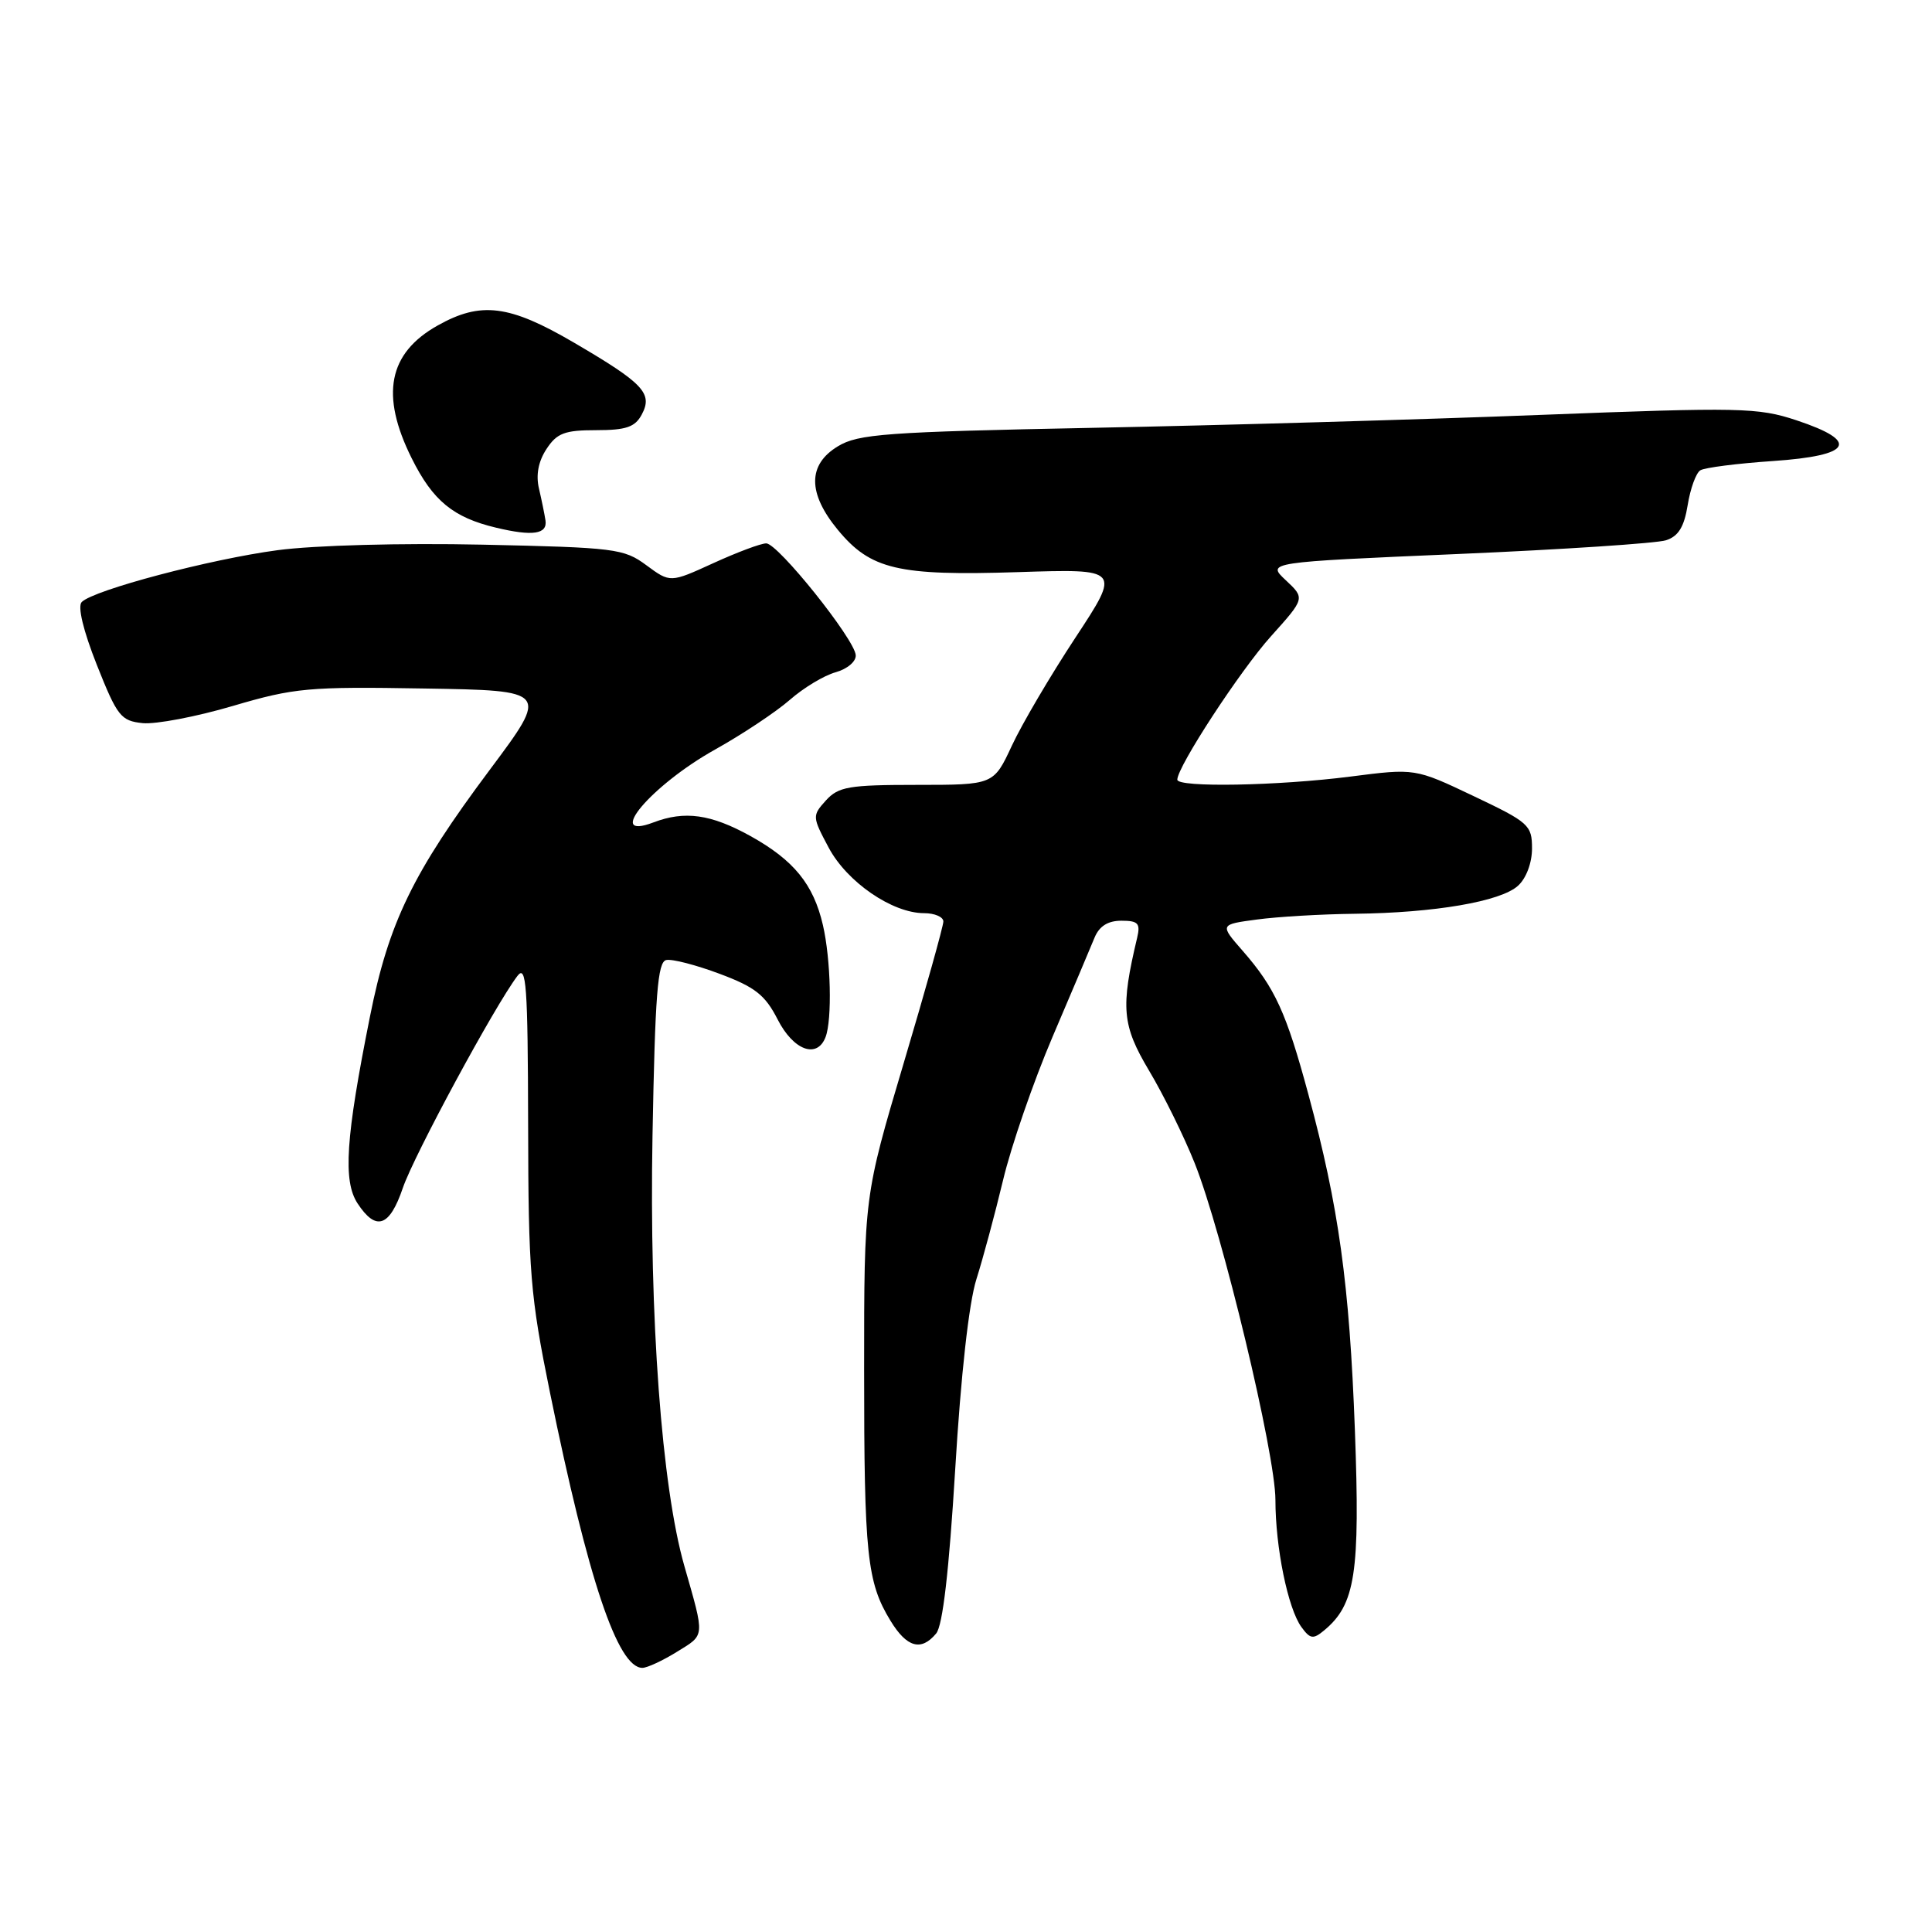 <?xml version="1.0" encoding="UTF-8" standalone="no"?>
<!DOCTYPE svg PUBLIC "-//W3C//DTD SVG 1.1//EN" "http://www.w3.org/Graphics/SVG/1.1/DTD/svg11.dtd" >
<svg xmlns="http://www.w3.org/2000/svg" xmlns:xlink="http://www.w3.org/1999/xlink" version="1.1" viewBox="0 0 256 256">
 <g >
 <path fill="currentColor"
d=" M 89.72 218.86 C 93.45 216.56 93.41 217.05 90.68 207.50 C 87.68 197.02 86.02 174.55 86.46 150.50 C 86.80 131.77 87.14 127.45 88.28 127.21 C 89.06 127.04 92.25 127.87 95.37 129.04 C 100.05 130.79 101.39 131.84 103.04 135.08 C 105.13 139.18 108.27 140.34 109.39 137.42 C 110.28 135.11 110.09 127.10 109.04 122.58 C 107.79 117.16 105.18 113.97 99.42 110.77 C 94.19 107.88 90.73 107.39 86.57 108.98 C 80.02 111.46 86.31 104.04 94.73 99.33 C 98.37 97.30 102.83 94.33 104.65 92.74 C 106.46 91.15 109.19 89.50 110.72 89.08 C 112.28 88.64 113.45 87.65 113.39 86.81 C 113.23 84.67 103.08 72.00 101.53 72.00 C 100.82 72.00 97.67 73.18 94.52 74.62 C 88.81 77.23 88.81 77.23 85.65 74.90 C 82.67 72.69 81.49 72.55 63.92 72.17 C 53.21 71.94 41.72 72.25 36.80 72.90 C 27.86 74.09 12.43 78.17 10.83 79.77 C 10.26 80.34 11.02 83.53 12.83 88.10 C 15.54 94.92 16.01 95.52 18.91 95.82 C 20.64 95.99 26.02 94.97 30.86 93.54 C 39.01 91.14 40.89 90.97 56.20 91.23 C 72.74 91.50 72.74 91.50 64.90 102.00 C 54.69 115.67 51.51 122.22 49.02 134.71 C 45.80 150.80 45.43 156.48 47.38 159.46 C 49.83 163.19 51.62 162.58 53.38 157.40 C 54.86 153.07 65.55 133.29 68.56 129.32 C 69.74 127.76 69.94 130.52 69.98 149.00 C 70.01 168.62 70.27 171.72 72.87 184.50 C 77.94 209.35 81.85 221.00 85.12 221.00 C 85.75 221.00 87.82 220.04 89.72 218.86 Z  M 124.05 216.44 C 124.92 215.39 125.75 208.16 126.57 194.69 C 127.32 182.19 128.39 172.60 129.38 169.50 C 130.25 166.75 131.84 160.85 132.91 156.38 C 133.97 151.91 136.92 143.36 139.47 137.38 C 142.02 131.40 144.53 125.49 145.03 124.25 C 145.66 122.72 146.80 122.00 148.59 122.00 C 150.81 122.00 151.13 122.35 150.68 124.25 C 148.47 133.54 148.67 135.84 152.26 141.87 C 154.19 145.10 156.90 150.61 158.30 154.12 C 161.96 163.29 169.00 192.66 169.00 198.74 C 169.00 205.06 170.66 213.15 172.45 215.60 C 173.60 217.18 174.01 217.24 175.45 216.04 C 179.60 212.60 180.23 208.47 179.53 189.50 C 178.81 170.10 177.39 159.88 173.37 145.02 C 170.44 134.16 168.95 130.90 164.67 126.00 C 161.61 122.50 161.61 122.50 166.56 121.84 C 169.28 121.47 175.10 121.13 179.50 121.08 C 190.07 120.96 198.84 119.46 201.14 117.37 C 202.23 116.39 203.00 114.34 203.00 112.42 C 203.00 109.33 202.58 108.96 195.25 105.48 C 187.51 101.80 187.51 101.80 178.94 102.90 C 169.34 104.13 156.00 104.37 156.00 103.31 C 156.00 101.60 164.32 88.86 168.41 84.31 C 172.93 79.28 172.93 79.28 170.38 76.89 C 167.83 74.50 167.83 74.50 193.17 73.41 C 207.10 72.81 219.51 71.99 220.75 71.59 C 222.40 71.06 223.16 69.82 223.63 66.91 C 223.98 64.74 224.73 62.67 225.30 62.32 C 225.87 61.96 230.20 61.41 234.92 61.09 C 245.42 60.37 246.50 58.50 238.04 55.69 C 232.94 54.00 230.64 53.95 204.04 54.98 C 188.34 55.59 161.67 56.36 144.77 56.69 C 117.38 57.23 113.71 57.50 111.02 59.14 C 107.01 61.57 107.01 65.35 111.01 70.20 C 115.36 75.47 118.98 76.32 134.89 75.81 C 148.50 75.37 148.50 75.37 142.50 84.49 C 139.20 89.50 135.41 95.94 134.08 98.80 C 131.66 104.00 131.66 104.00 121.48 104.00 C 112.47 104.00 111.10 104.24 109.44 106.06 C 107.61 108.09 107.62 108.22 109.80 112.31 C 112.23 116.88 118.23 121.00 122.45 121.00 C 123.85 121.00 125.00 121.50 125.00 122.10 C 125.00 122.71 122.64 131.14 119.75 140.85 C 114.50 158.50 114.50 158.50 114.50 181.50 C 114.50 206.03 114.88 209.65 117.99 214.75 C 120.16 218.31 122.06 218.84 124.05 216.44 Z  M 72.28 68.96 C 72.16 68.16 71.77 66.26 71.42 64.75 C 70.99 62.95 71.33 61.14 72.41 59.50 C 73.79 57.39 74.82 57.00 78.99 57.00 C 82.96 57.00 84.15 56.59 85.03 54.94 C 86.54 52.13 85.28 50.80 76.07 45.41 C 67.48 40.38 63.72 39.91 57.99 43.13 C 51.45 46.80 50.37 52.33 54.55 60.72 C 57.35 66.35 60.05 68.57 65.73 69.92 C 70.58 71.08 72.55 70.79 72.28 68.96 Z "/>
</g>
</svg>
